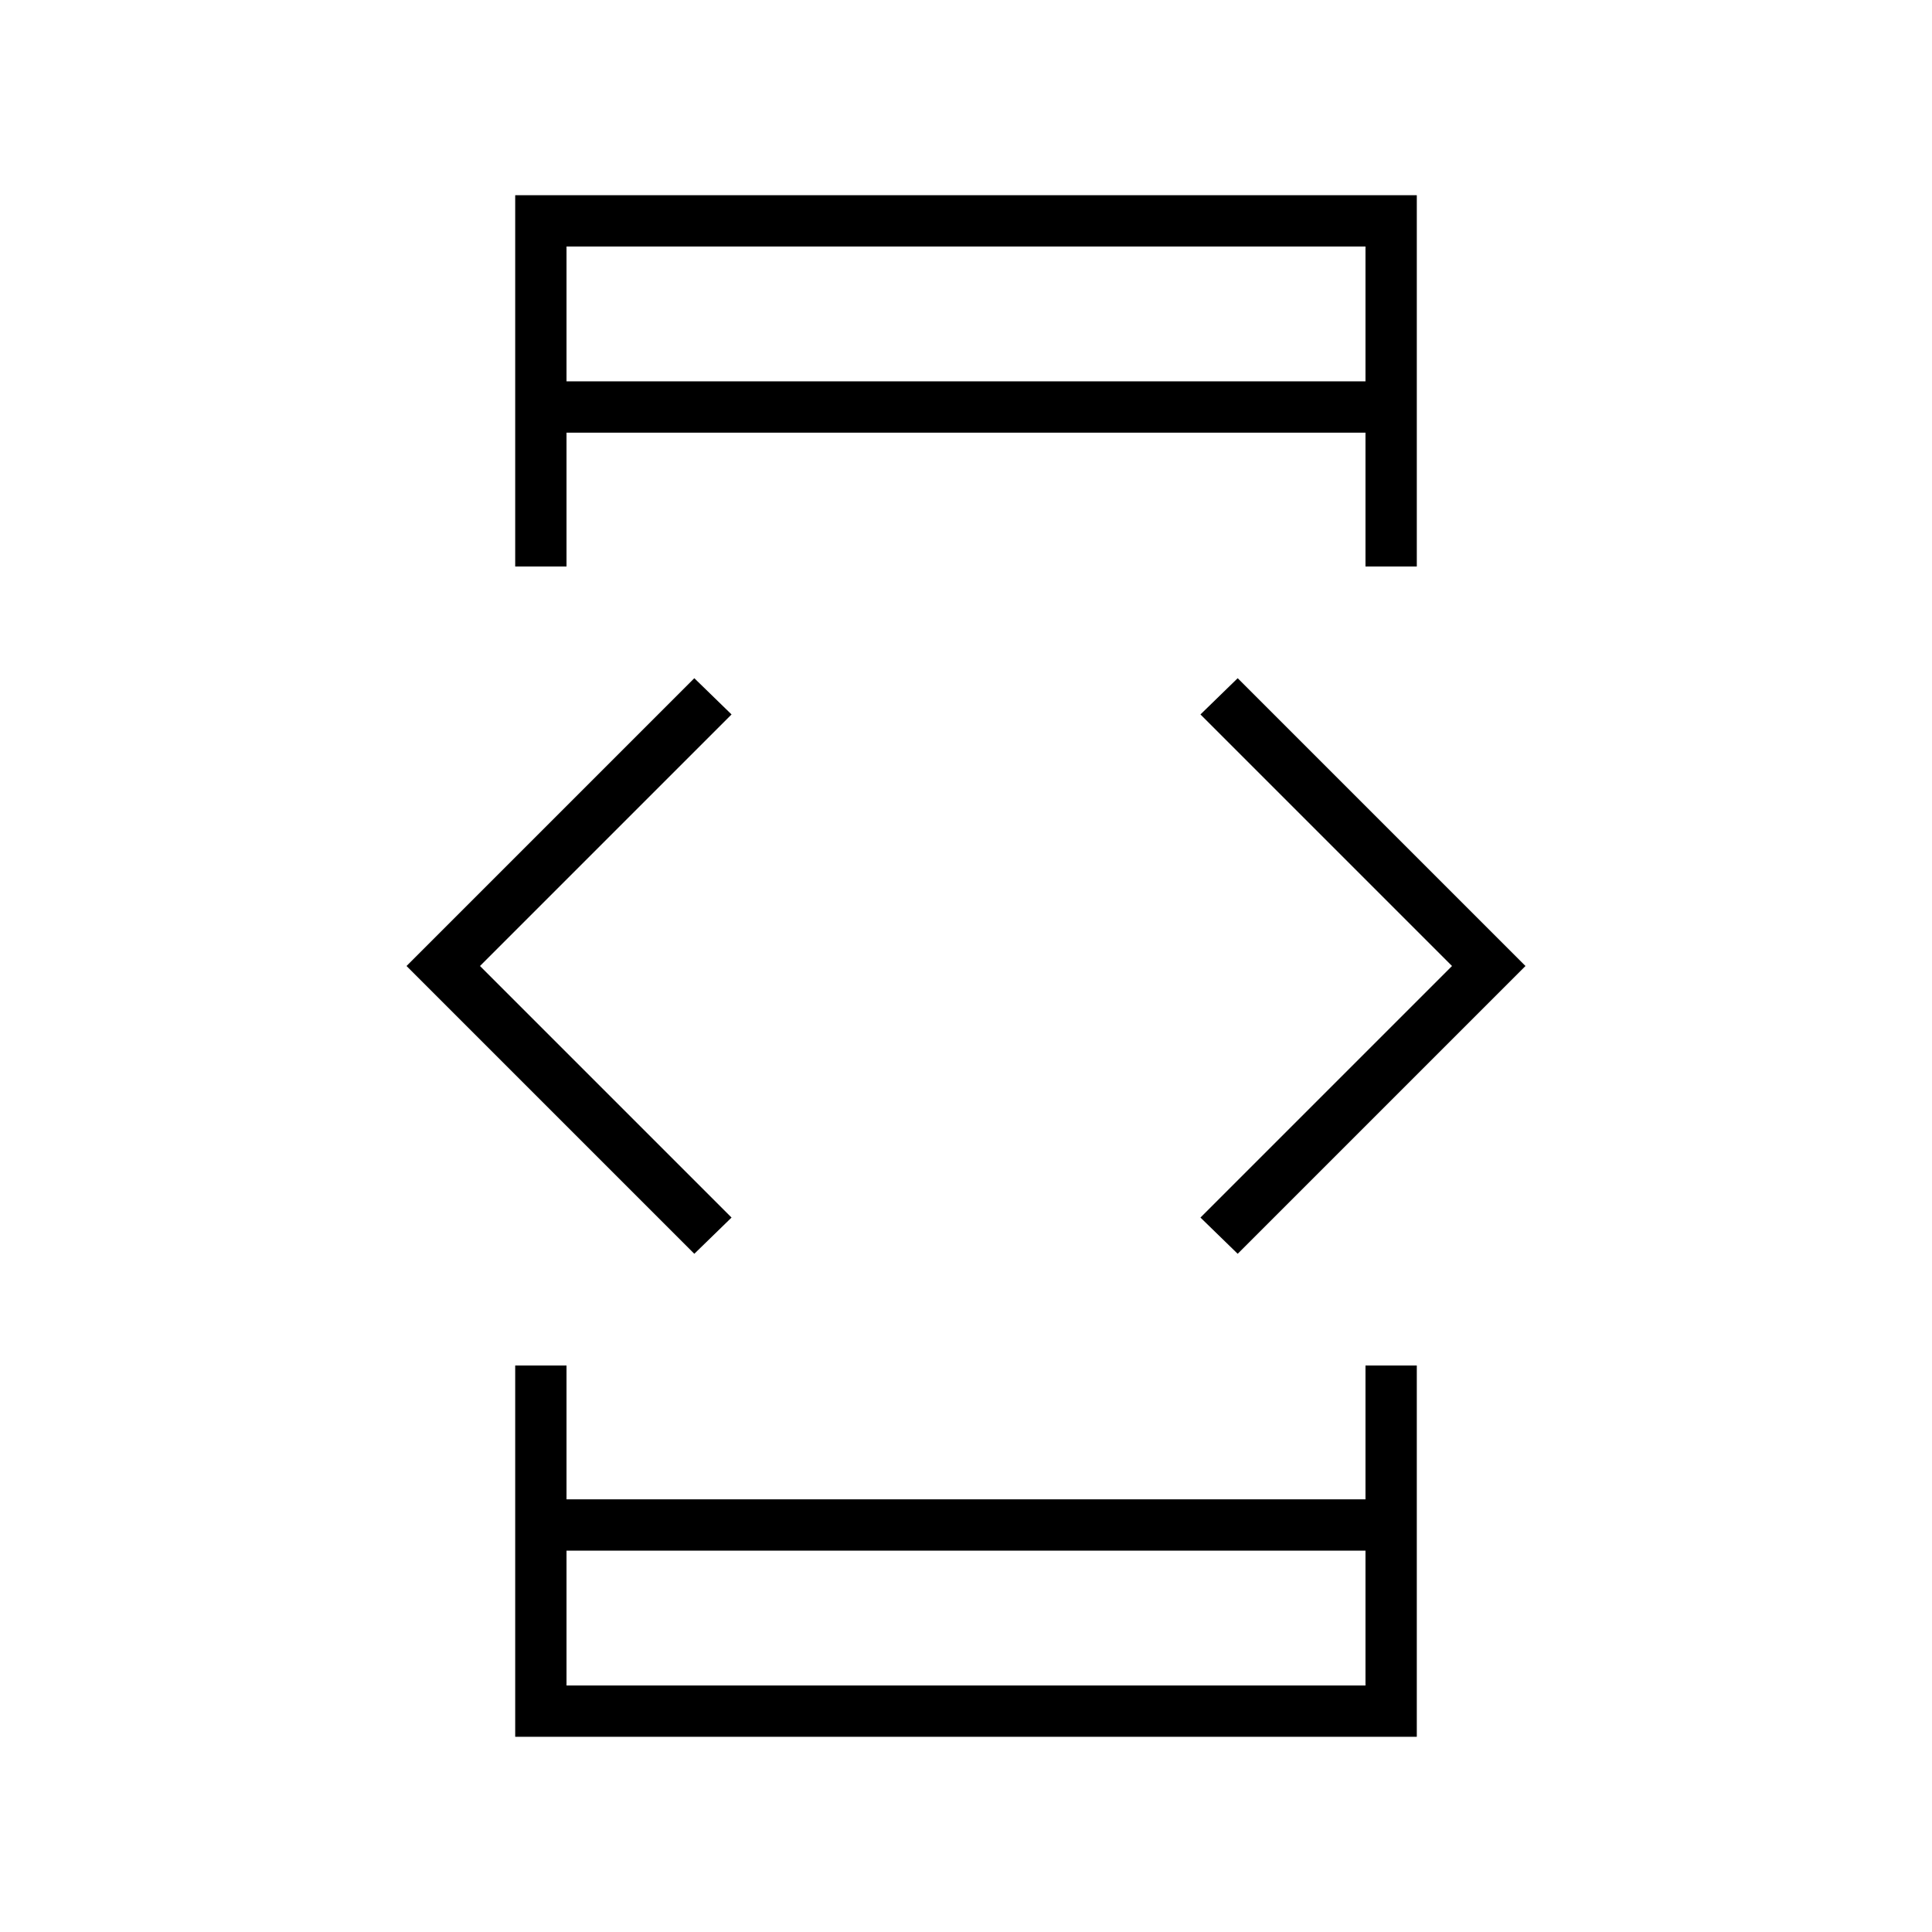 <svg xmlns="http://www.w3.org/2000/svg" height="24" viewBox="0 -960 960 960" width="24"><path d="M345-337 202-480l143-143 18.5 18-125 125 125 125-18.5 18Zm-89 55.5h25.5v66.5h397v-66.5H704V-97H256v-184.5Zm25.5-397H256V-863h448v184.5h-25.5V-745h-397v66.5Zm0 489v67h397v-67h-397Zm0-581h397v-67h-397v67ZM615-337l-18.5-18 125-125-125-125 18.5-18 143 143-143 143ZM281.5-770.5v-67 67Zm0 581v67-67Z"/></svg>